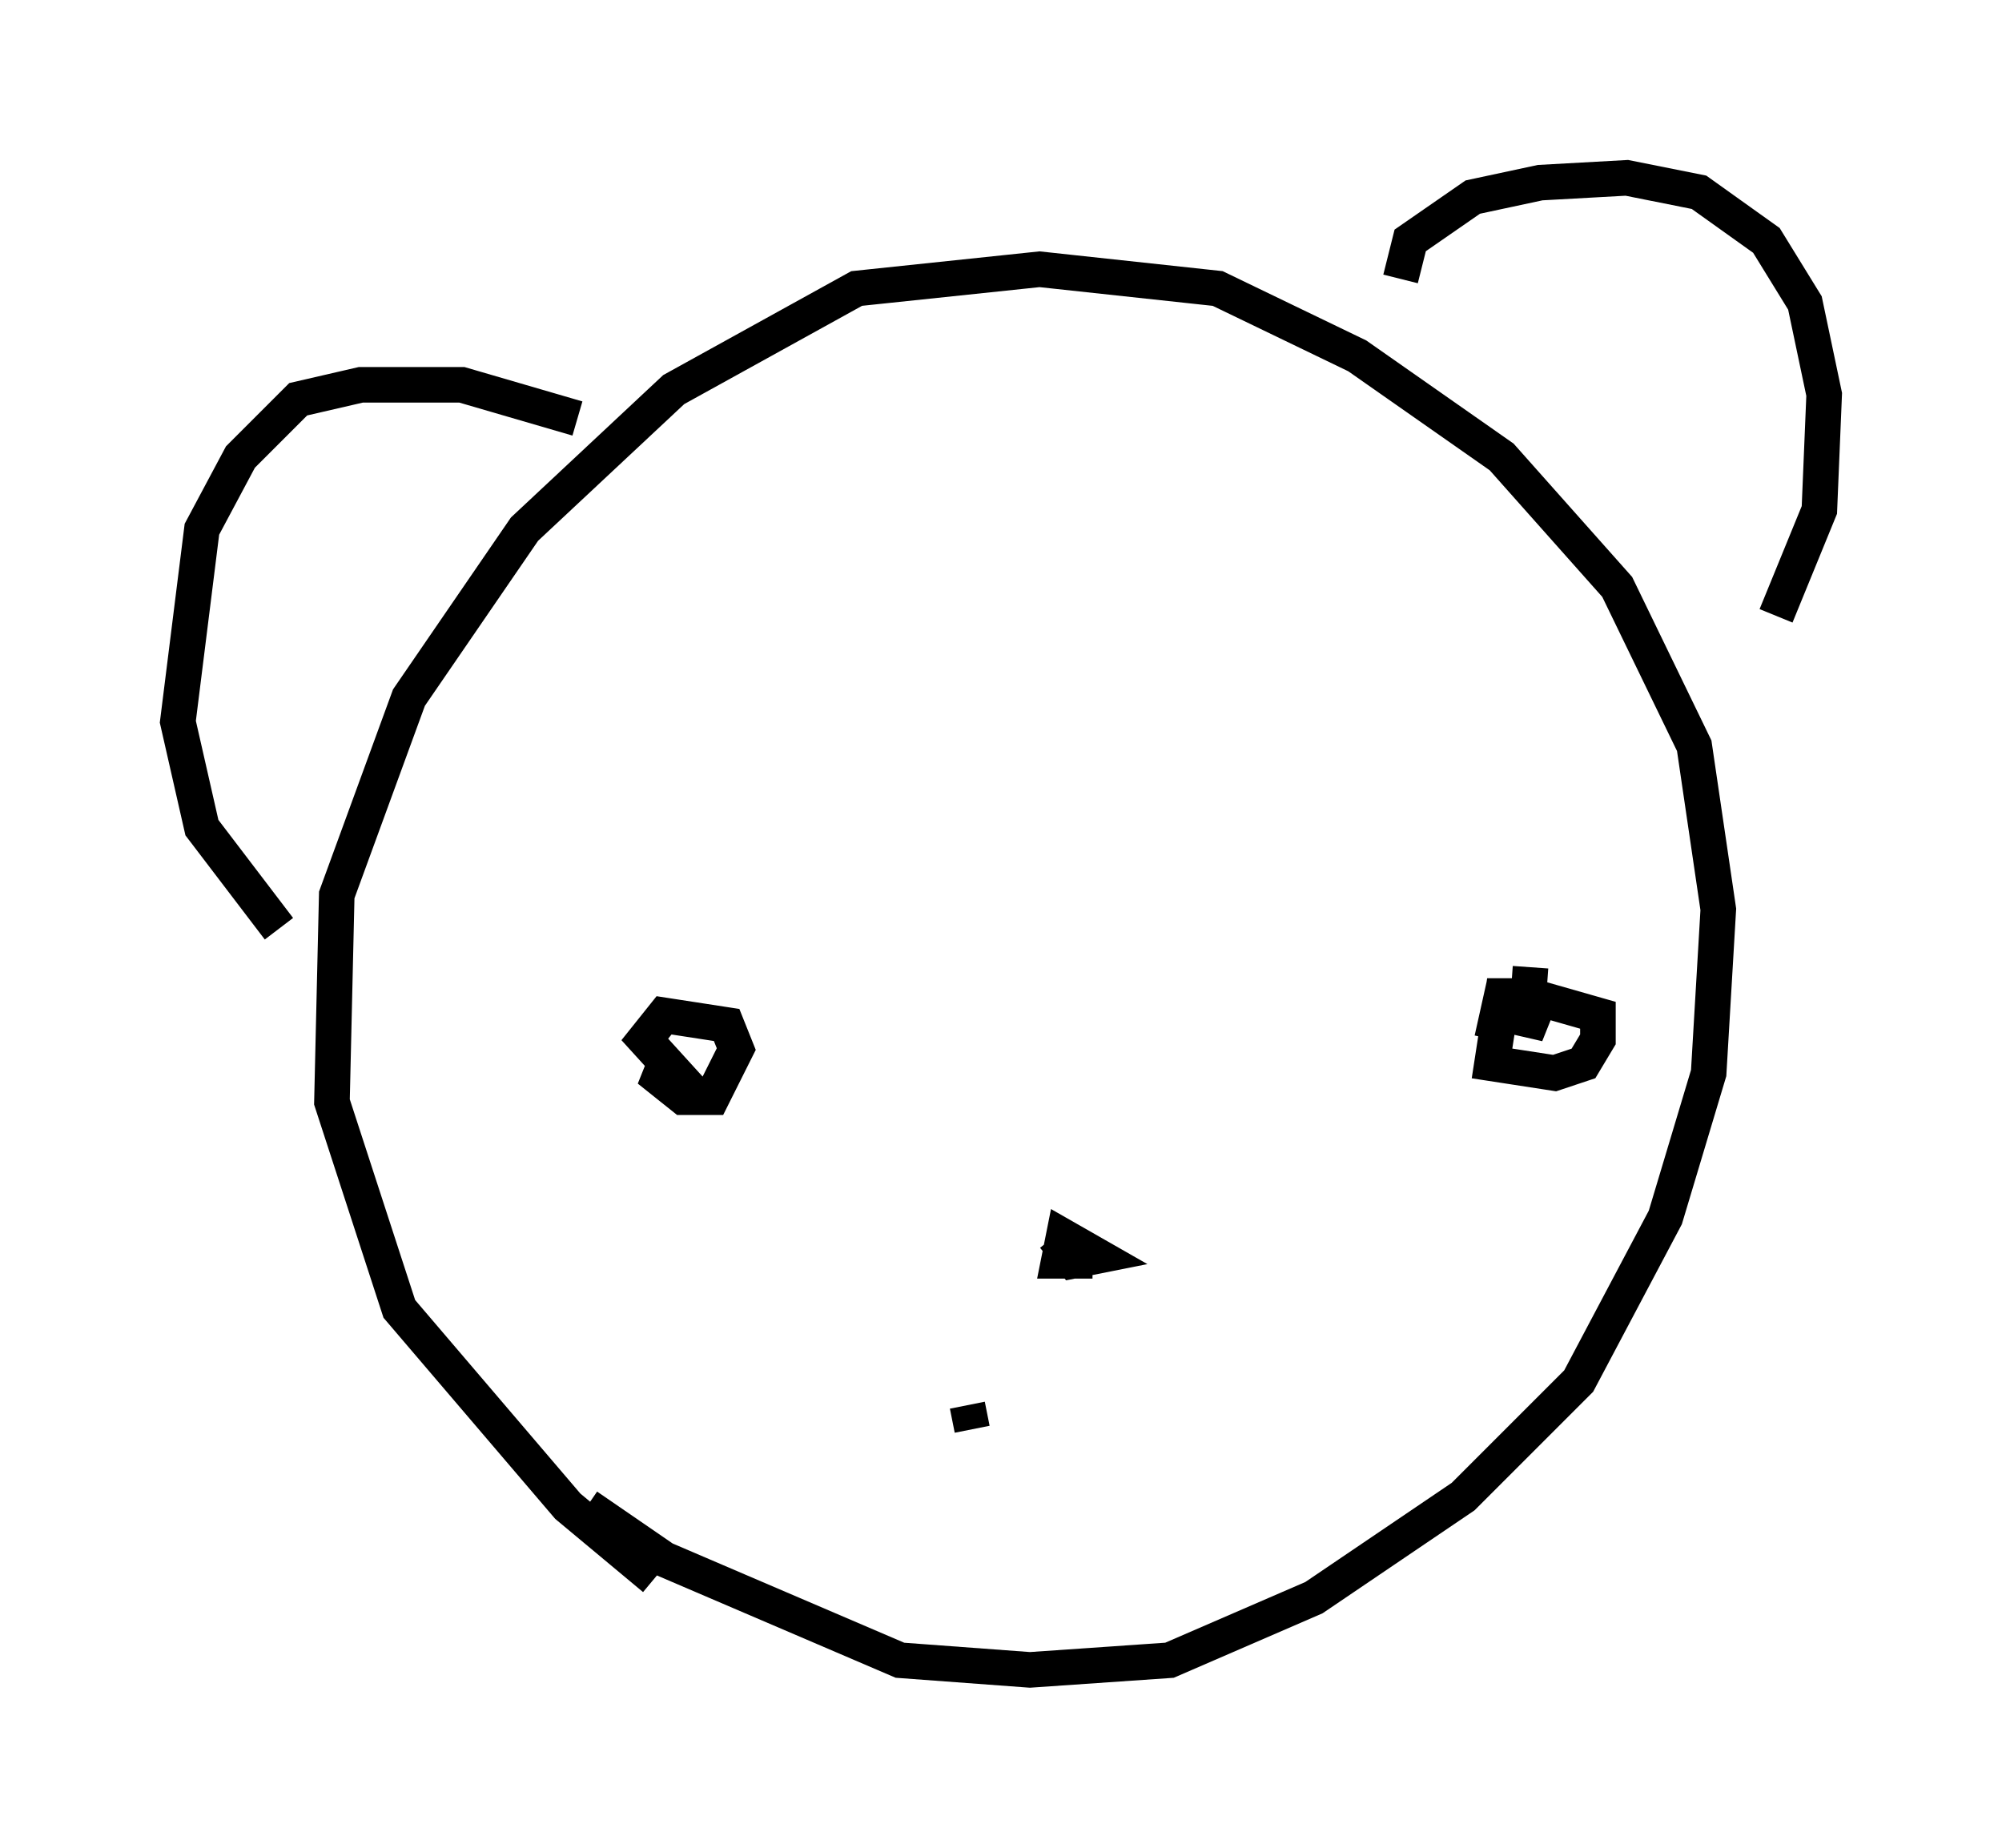 <?xml version="1.0" encoding="utf-8" ?>
<svg baseProfile="full" height="51.948" version="1.1" width="56.278" xmlns="http://www.w3.org/2000/svg" xmlns:ev="http://www.w3.org/2001/xml-events" xmlns:xlink="http://www.w3.org/1999/xlink"><defs /><rect fill="white" height="51.948" width="56.278" x="0" y="0" /><path d="M13.931, 39.776 m2.571, 2.571 l2.165, 1.488 6.631, 2.842 l3.654, 0.271 3.924, -0.271 l4.059, -1.759 4.195, -2.842 l3.248, -3.248 2.436, -4.601 l1.218, -4.059 0.271, -4.601 l-0.677, -4.601 -2.165, -4.465 l-3.248, -3.654 -4.059, -2.842 l-3.924, -1.894 -5.007, -0.541 l-5.142, 0.541 -5.142, 2.842 l-4.195, 3.924 -3.248, 4.736 l-2.03, 5.548 -0.135, 5.819 l1.894, 5.819 4.736, 5.548 l2.436, 2.03 m20.974, -36.535 l0.271, -1.083 1.759, -1.218 l1.894, -0.406 2.436, -0.135 l2.03, 0.406 1.894, 1.353 l1.083, 1.759 0.541, 2.571 l-0.135, 3.248 -1.218, 2.977 m-33.694, -5.548 l-3.248, -0.947 -2.842, 0.0 l-1.759, 0.406 -1.624, 1.624 l-1.083, 2.03 -0.677, 5.413 l0.677, 2.977 2.165, 2.842 m10.961, 3.518 l-0.271, 0.677 0.677, 0.541 l0.812, 0.0 0.677, -1.353 l-0.271, -0.677 -1.759, -0.271 l-0.541, 0.677 1.353, 1.488 m23.545, -3.518 l-0.135, 1.894 0.271, -0.677 l-0.947, -0.271 -0.271, 1.759 l1.759, 0.271 0.812, -0.271 l0.406, -0.677 0.0, -0.677 l-1.894, -0.541 -0.812, 0.0 l-0.271, 1.218 m-12.314, 5.548 l0.541, 0.677 0.677, -0.135 l-0.947, -0.541 -0.135, 0.677 l0.947, 0.0 m-3.518, 4.059 l0.135, 0.677 " fill="none" stroke="black" stroke-width="1" /></svg>